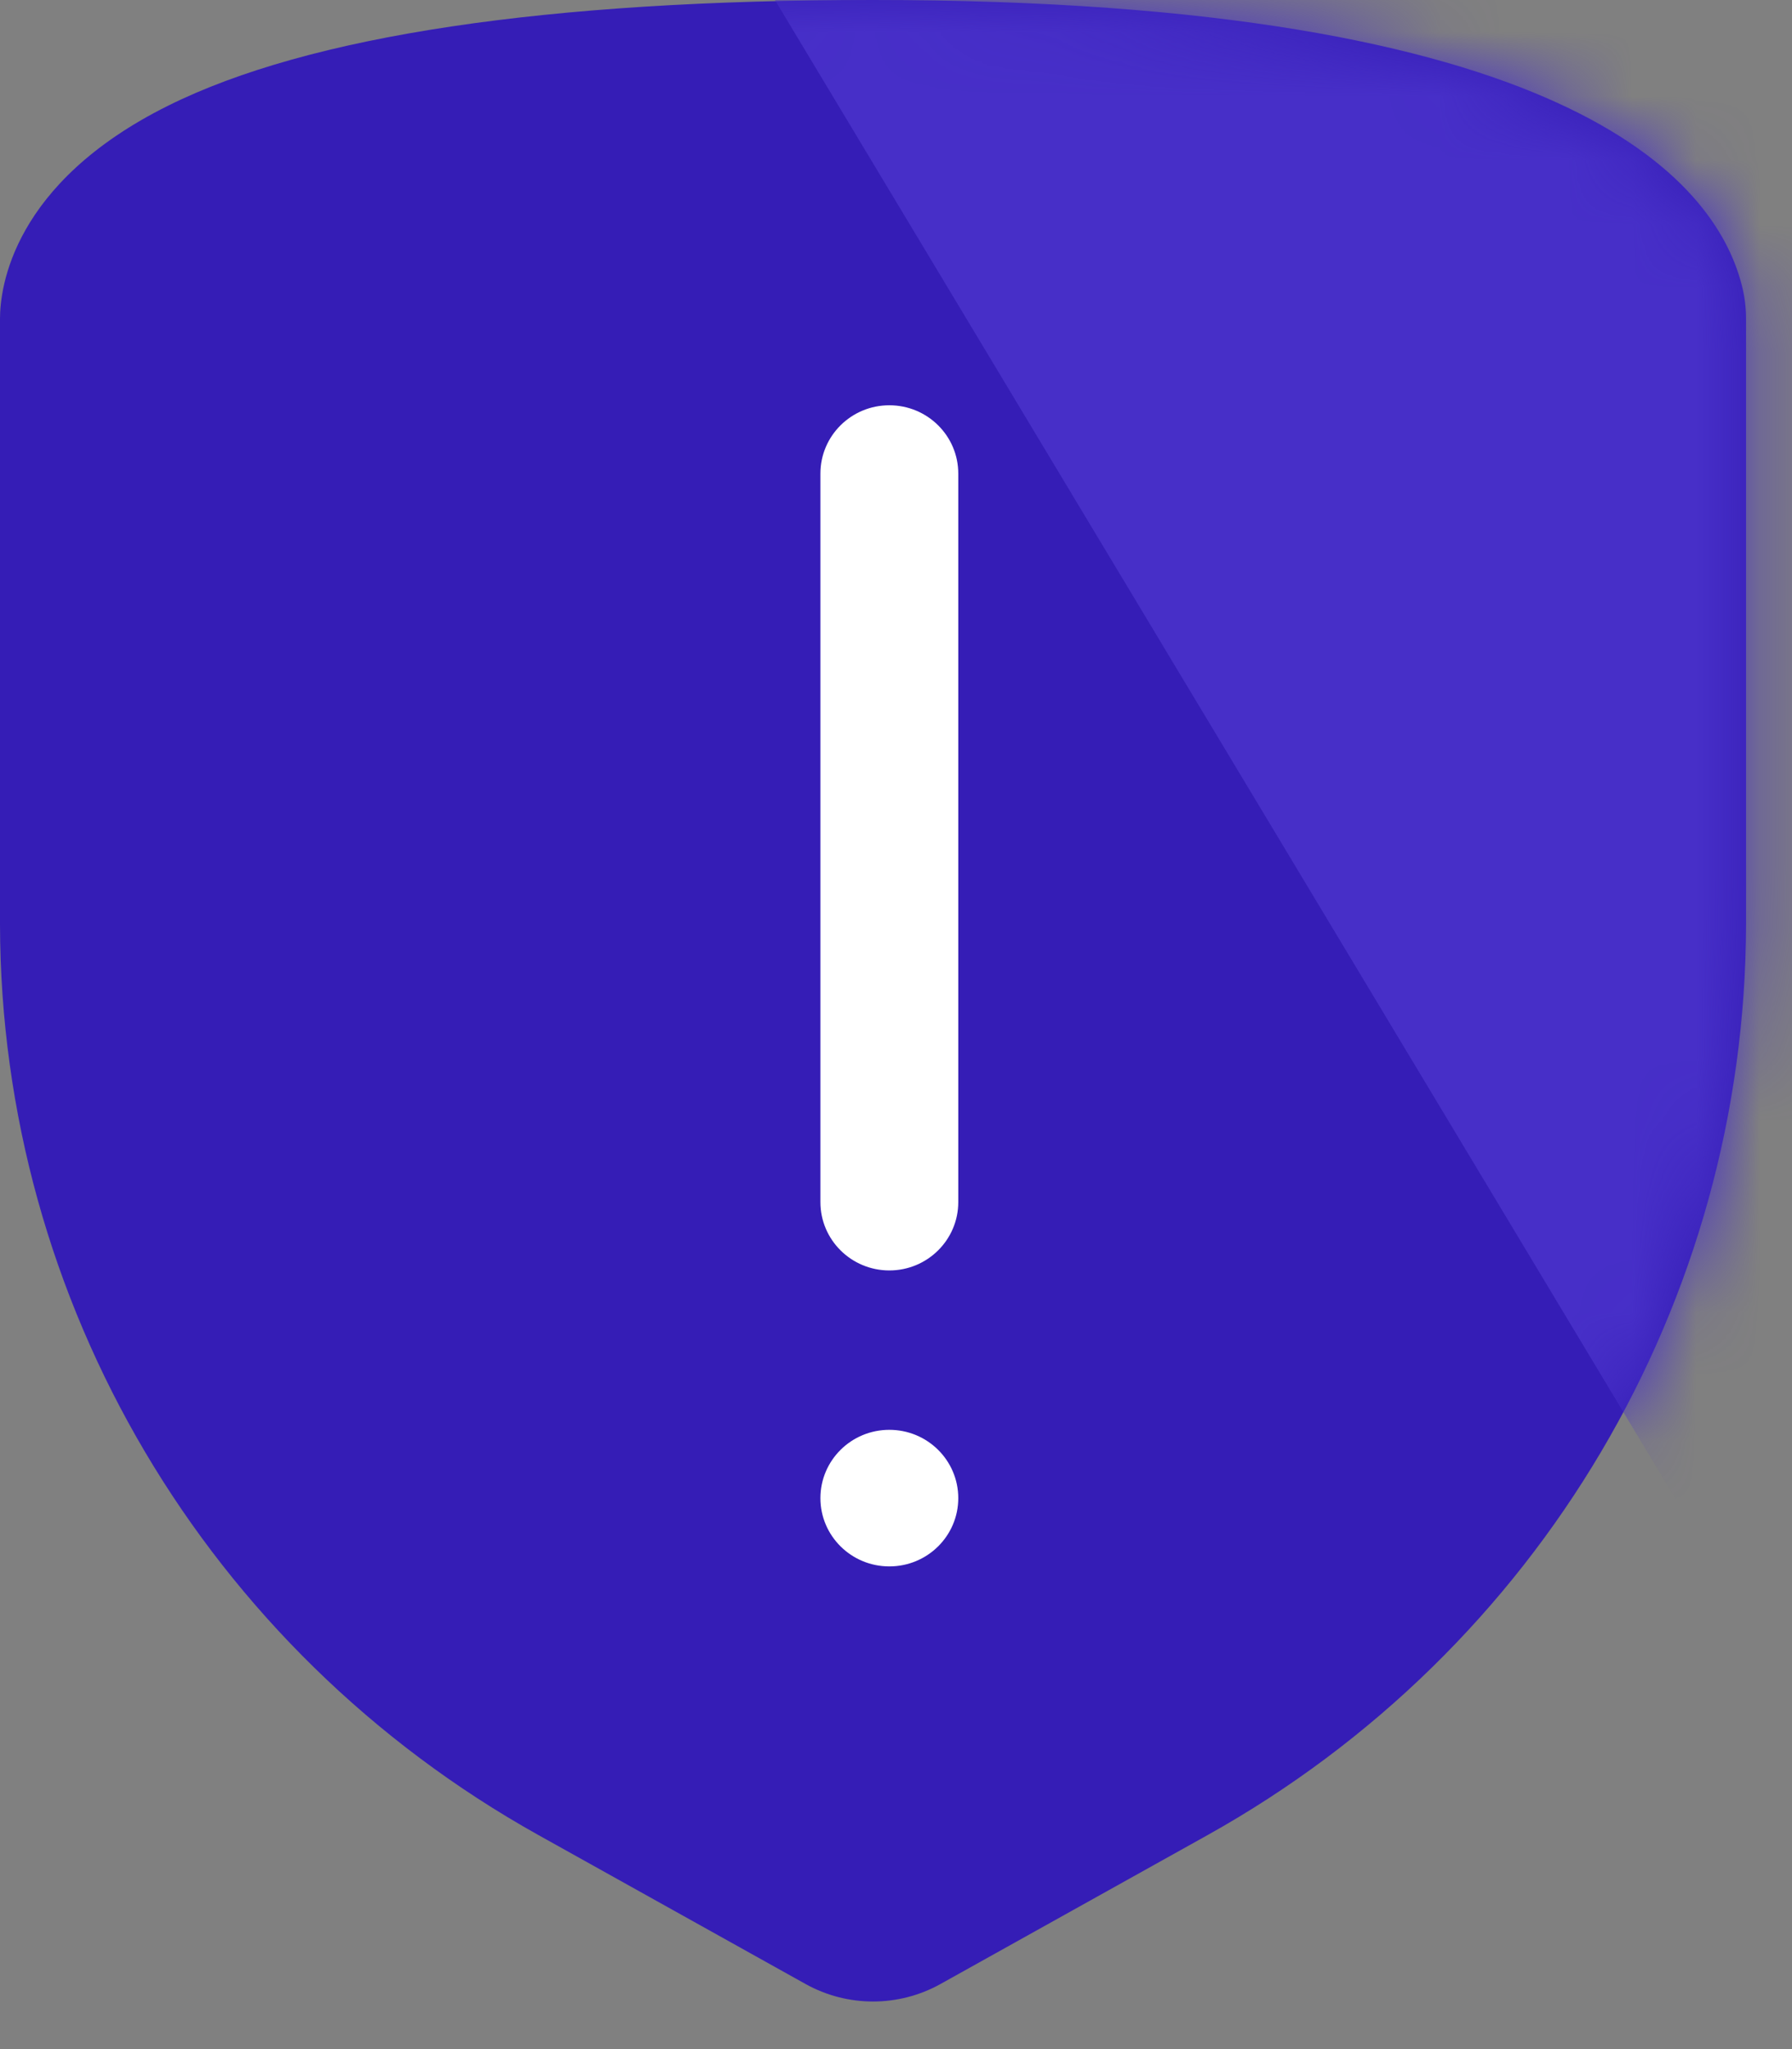 <svg width="28" height="32" viewBox="0 0 28 32" fill="none" xmlns="http://www.w3.org/2000/svg">
<rect x="0" y="0" width="28" height="32" fill="#808080" stroke="none"/>
<path fill-rule="evenodd" clip-rule="evenodd" d="M27.217 4.459C26.794 2.795 24.475 0 13.641 0C8.536 0 4.832 0.555 2.628 1.65C0.194 2.859 0 4.494 0 4.978V14.436C0.011 20.332 3.226 25.766 8.414 28.658L12.586 30.983C13.241 31.348 14.041 31.348 14.696 30.983L18.868 28.658C24.056 25.766 27.271 20.332 27.282 14.436V4.978C27.282 4.803 27.26 4.628 27.217 4.459Z" fill="#351DB6"/>
<mask id="mask0_0_1968" style="mask-type:luminance" maskUnits="userSpaceOnUse" x="0" y="0" width="28" height="32">
<path fill-rule="evenodd" clip-rule="evenodd" d="M27.217 4.459C26.794 2.795 24.475 0 13.641 0C8.536 0 4.832 0.555 2.628 1.65C0.194 2.859 0 4.494 0 4.978V14.436C0.011 20.332 3.226 25.766 8.414 28.658L12.586 30.983C13.241 31.348 14.041 31.348 14.696 30.983L18.868 28.658C24.056 25.766 27.271 20.332 27.282 14.436V4.978C27.282 4.803 27.26 4.628 27.217 4.459Z" fill="white"/>
</mask>
<g mask="url(#mask0_0_1968)">
<path fill-rule="evenodd" clip-rule="evenodd" d="M9.434 -4.449L41.316 -22.119L60.061 9.063L28.179 26.733L9.434 -4.449Z" fill="#472FC8"/>
<path fill-rule="evenodd" clip-rule="evenodd" d="M13.896 24.462C14.491 24.462 14.973 23.985 14.973 23.396C14.973 22.806 14.491 22.329 13.896 22.329C13.301 22.329 12.819 22.806 12.819 23.396C12.819 23.985 13.301 24.462 13.896 24.462Z" fill="white"/>
<path fill-rule="evenodd" clip-rule="evenodd" d="M13.896 6.329C13.301 6.329 12.819 6.806 12.819 7.396V18.773C12.819 19.362 13.301 19.84 13.896 19.84C14.491 19.84 14.973 19.362 14.973 18.773V7.396C14.973 6.806 14.491 6.329 13.896 6.329Z" fill="white"/>
</g>
</svg>
